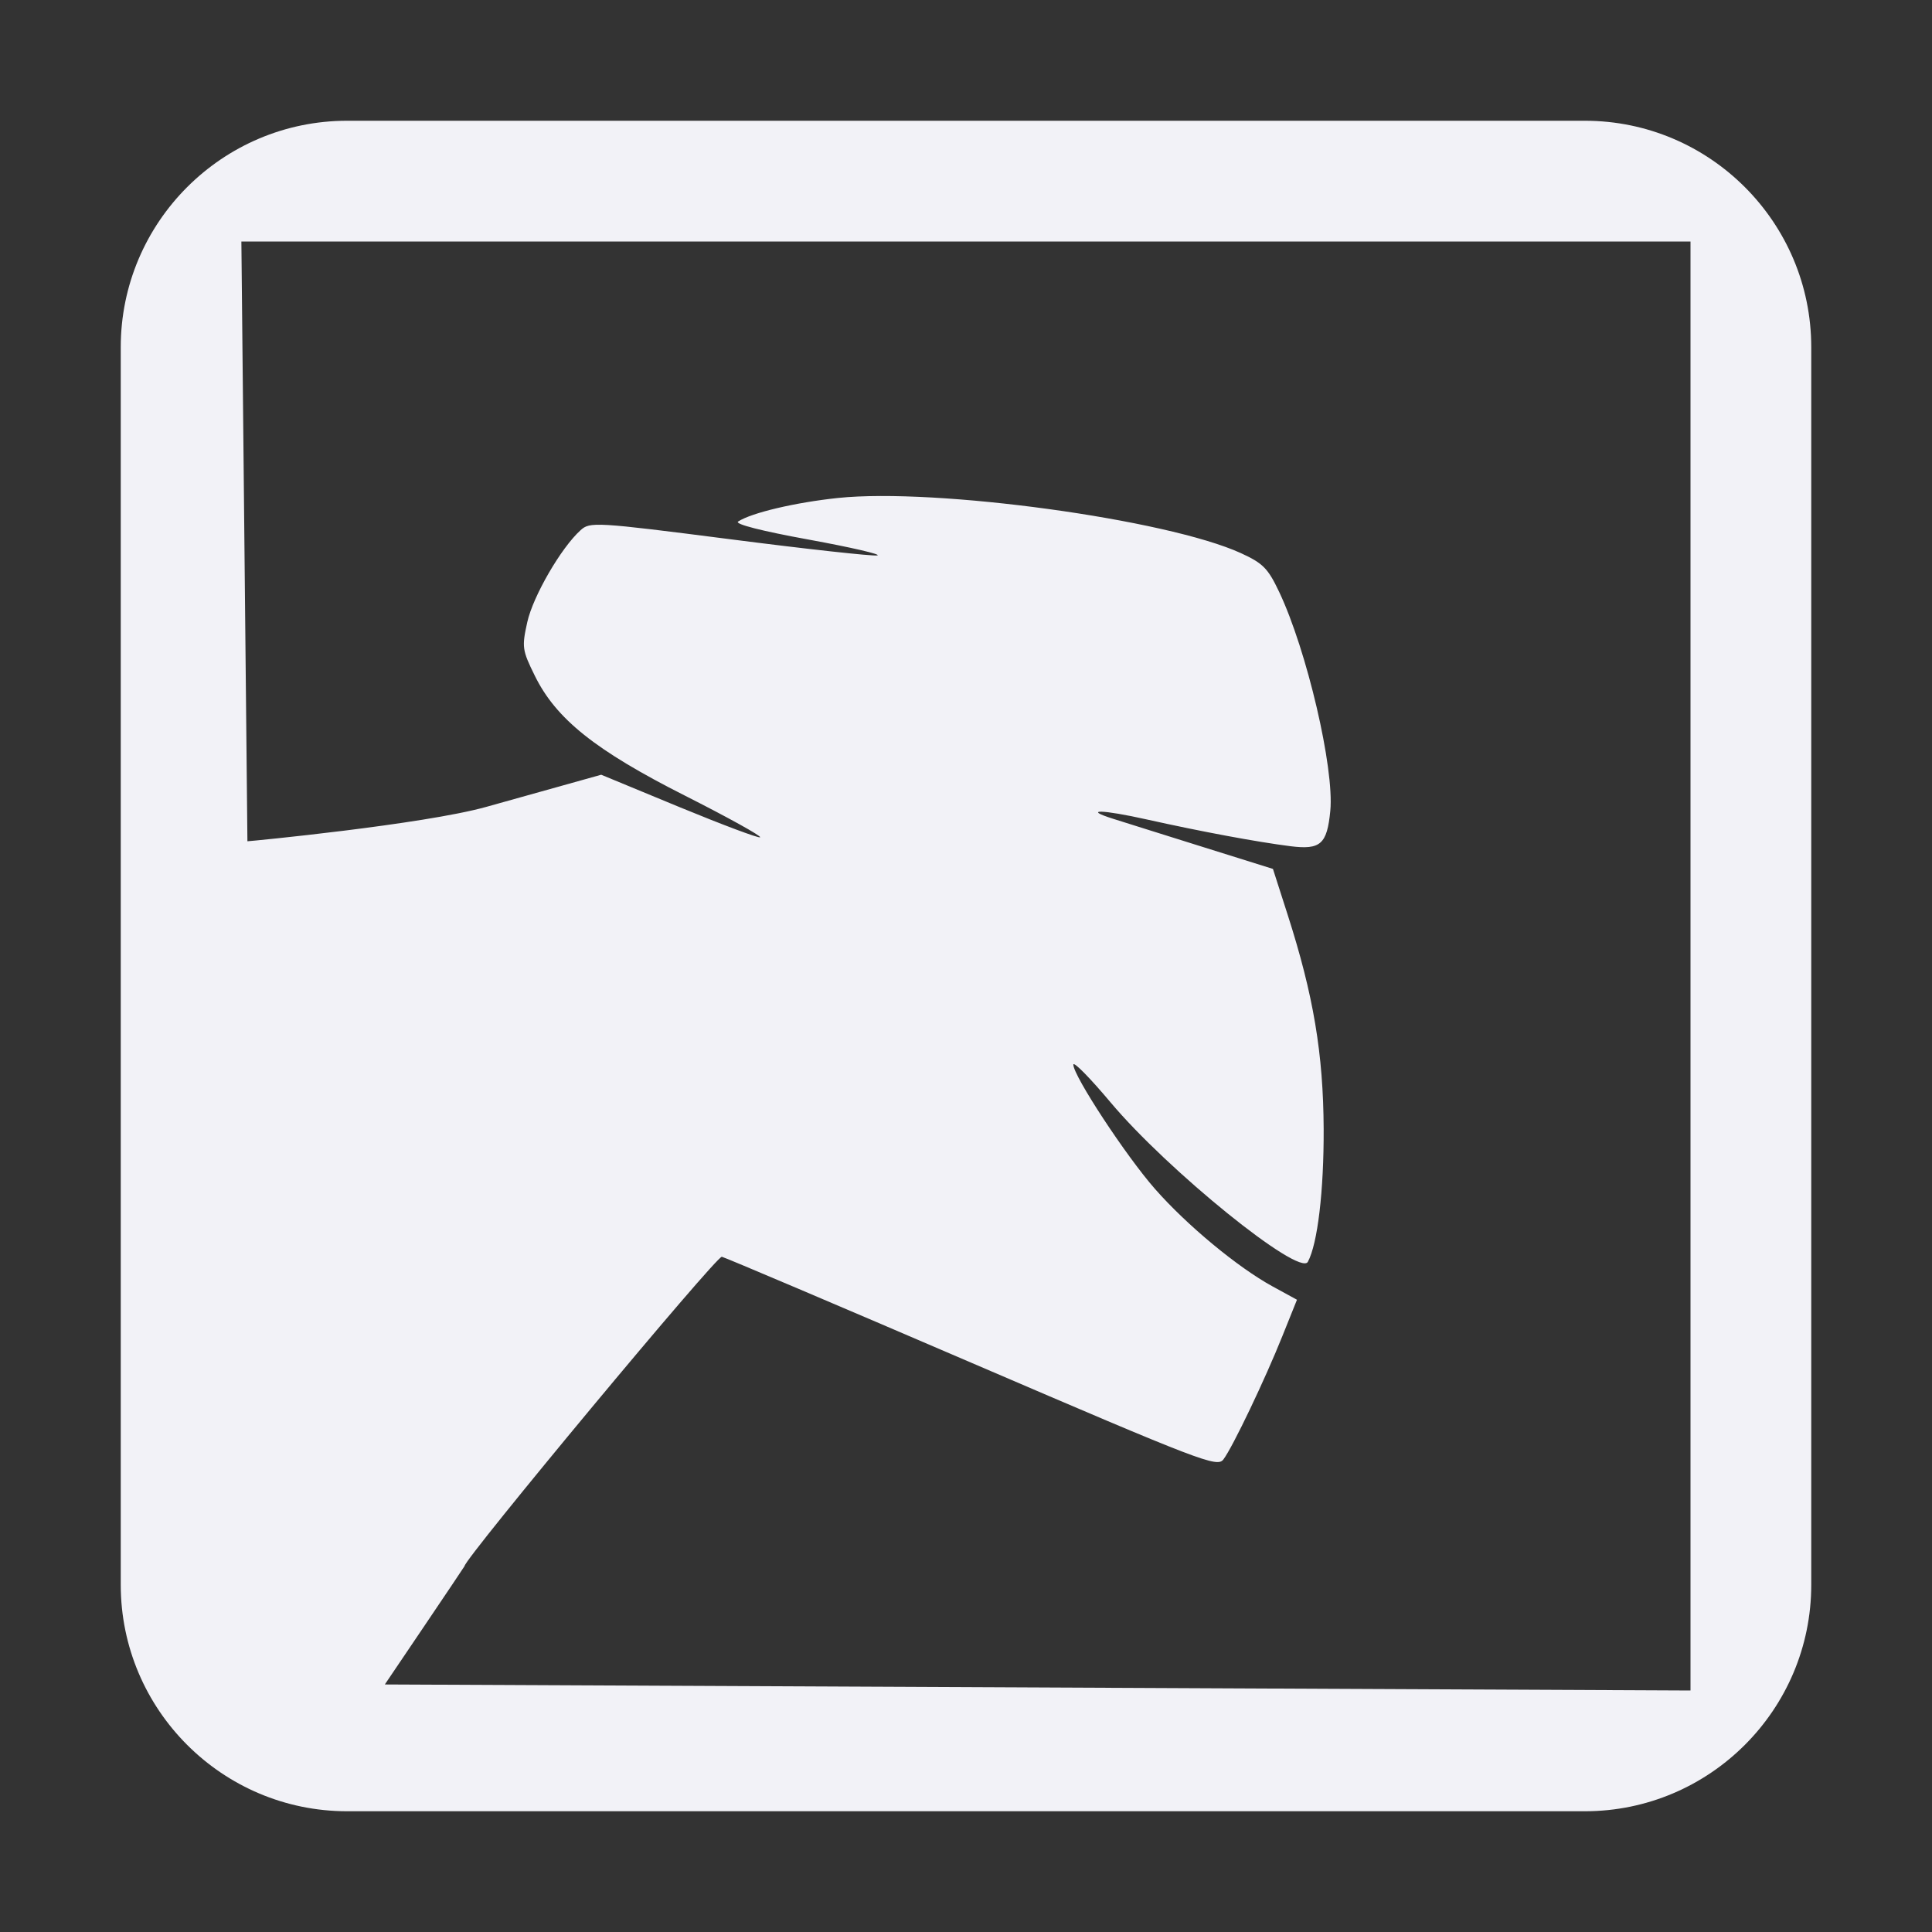 <svg height="16" width="16" xmlns="http://www.w3.org/2000/svg">
  <rect width="100%" height="100%" fill="#333333" stroke="none"/>
  <path d="m2.875 1c-1.034 0-1.875.841-1.875 1.875v10.25c0 1.034.841 1.875 1.875 1.875h10.25c1.034 0 1.875-.841 1.875-1.875v-10.25c0-1.034-.841-1.875-1.875-1.875zm11.125 1v12l-10.813-.05s.66-.976.66-.98c0-.062 2.087-2.572 2.131-2.562.025.005.96.402 2.074.881 1.904.818 2.029.866 2.08.797.078-.104.346-.666.488-1.021l.121-.301-.203-.111c-.287-.157-.709-.506-.973-.807-.241-.274-.676-.937-.676-1.029 0-.031.138.11.307.311.474.565 1.566 1.448 1.635 1.322.081-.149.133-.589.131-1.1-.003-.623-.084-1.108-.299-1.777l-.121-.377-.594-.186c-.327-.103-.655-.205-.729-.229-.257-.081-.095-.078.281.006.449.1.905.185 1.187.221.249.031.303-.016.33-.293.034-.353-.194-1.329-.424-1.814-.092-.194-.133-.236-.316-.32-.612-.28-2.525-.542-3.338-.457-.351.037-.714.122-.826.195-.032.021.196.079.586.15.35.064.605.123.566.131-.038.007-.588-.053-1.223-.135-1.114-.143-1.157-.144-1.234-.074-.162.146-.393.546-.441.76-.046.207-.043.232.061.443.176.36.502.62 1.246.996.352.178.632.333.621.344-.01.01-.311-.103-.668-.25l-.648-.268-.951.266c-.523.146-1.958.285-1.979.285l-.05-4.967z" fill="#f2f2f7"/>
</svg>
